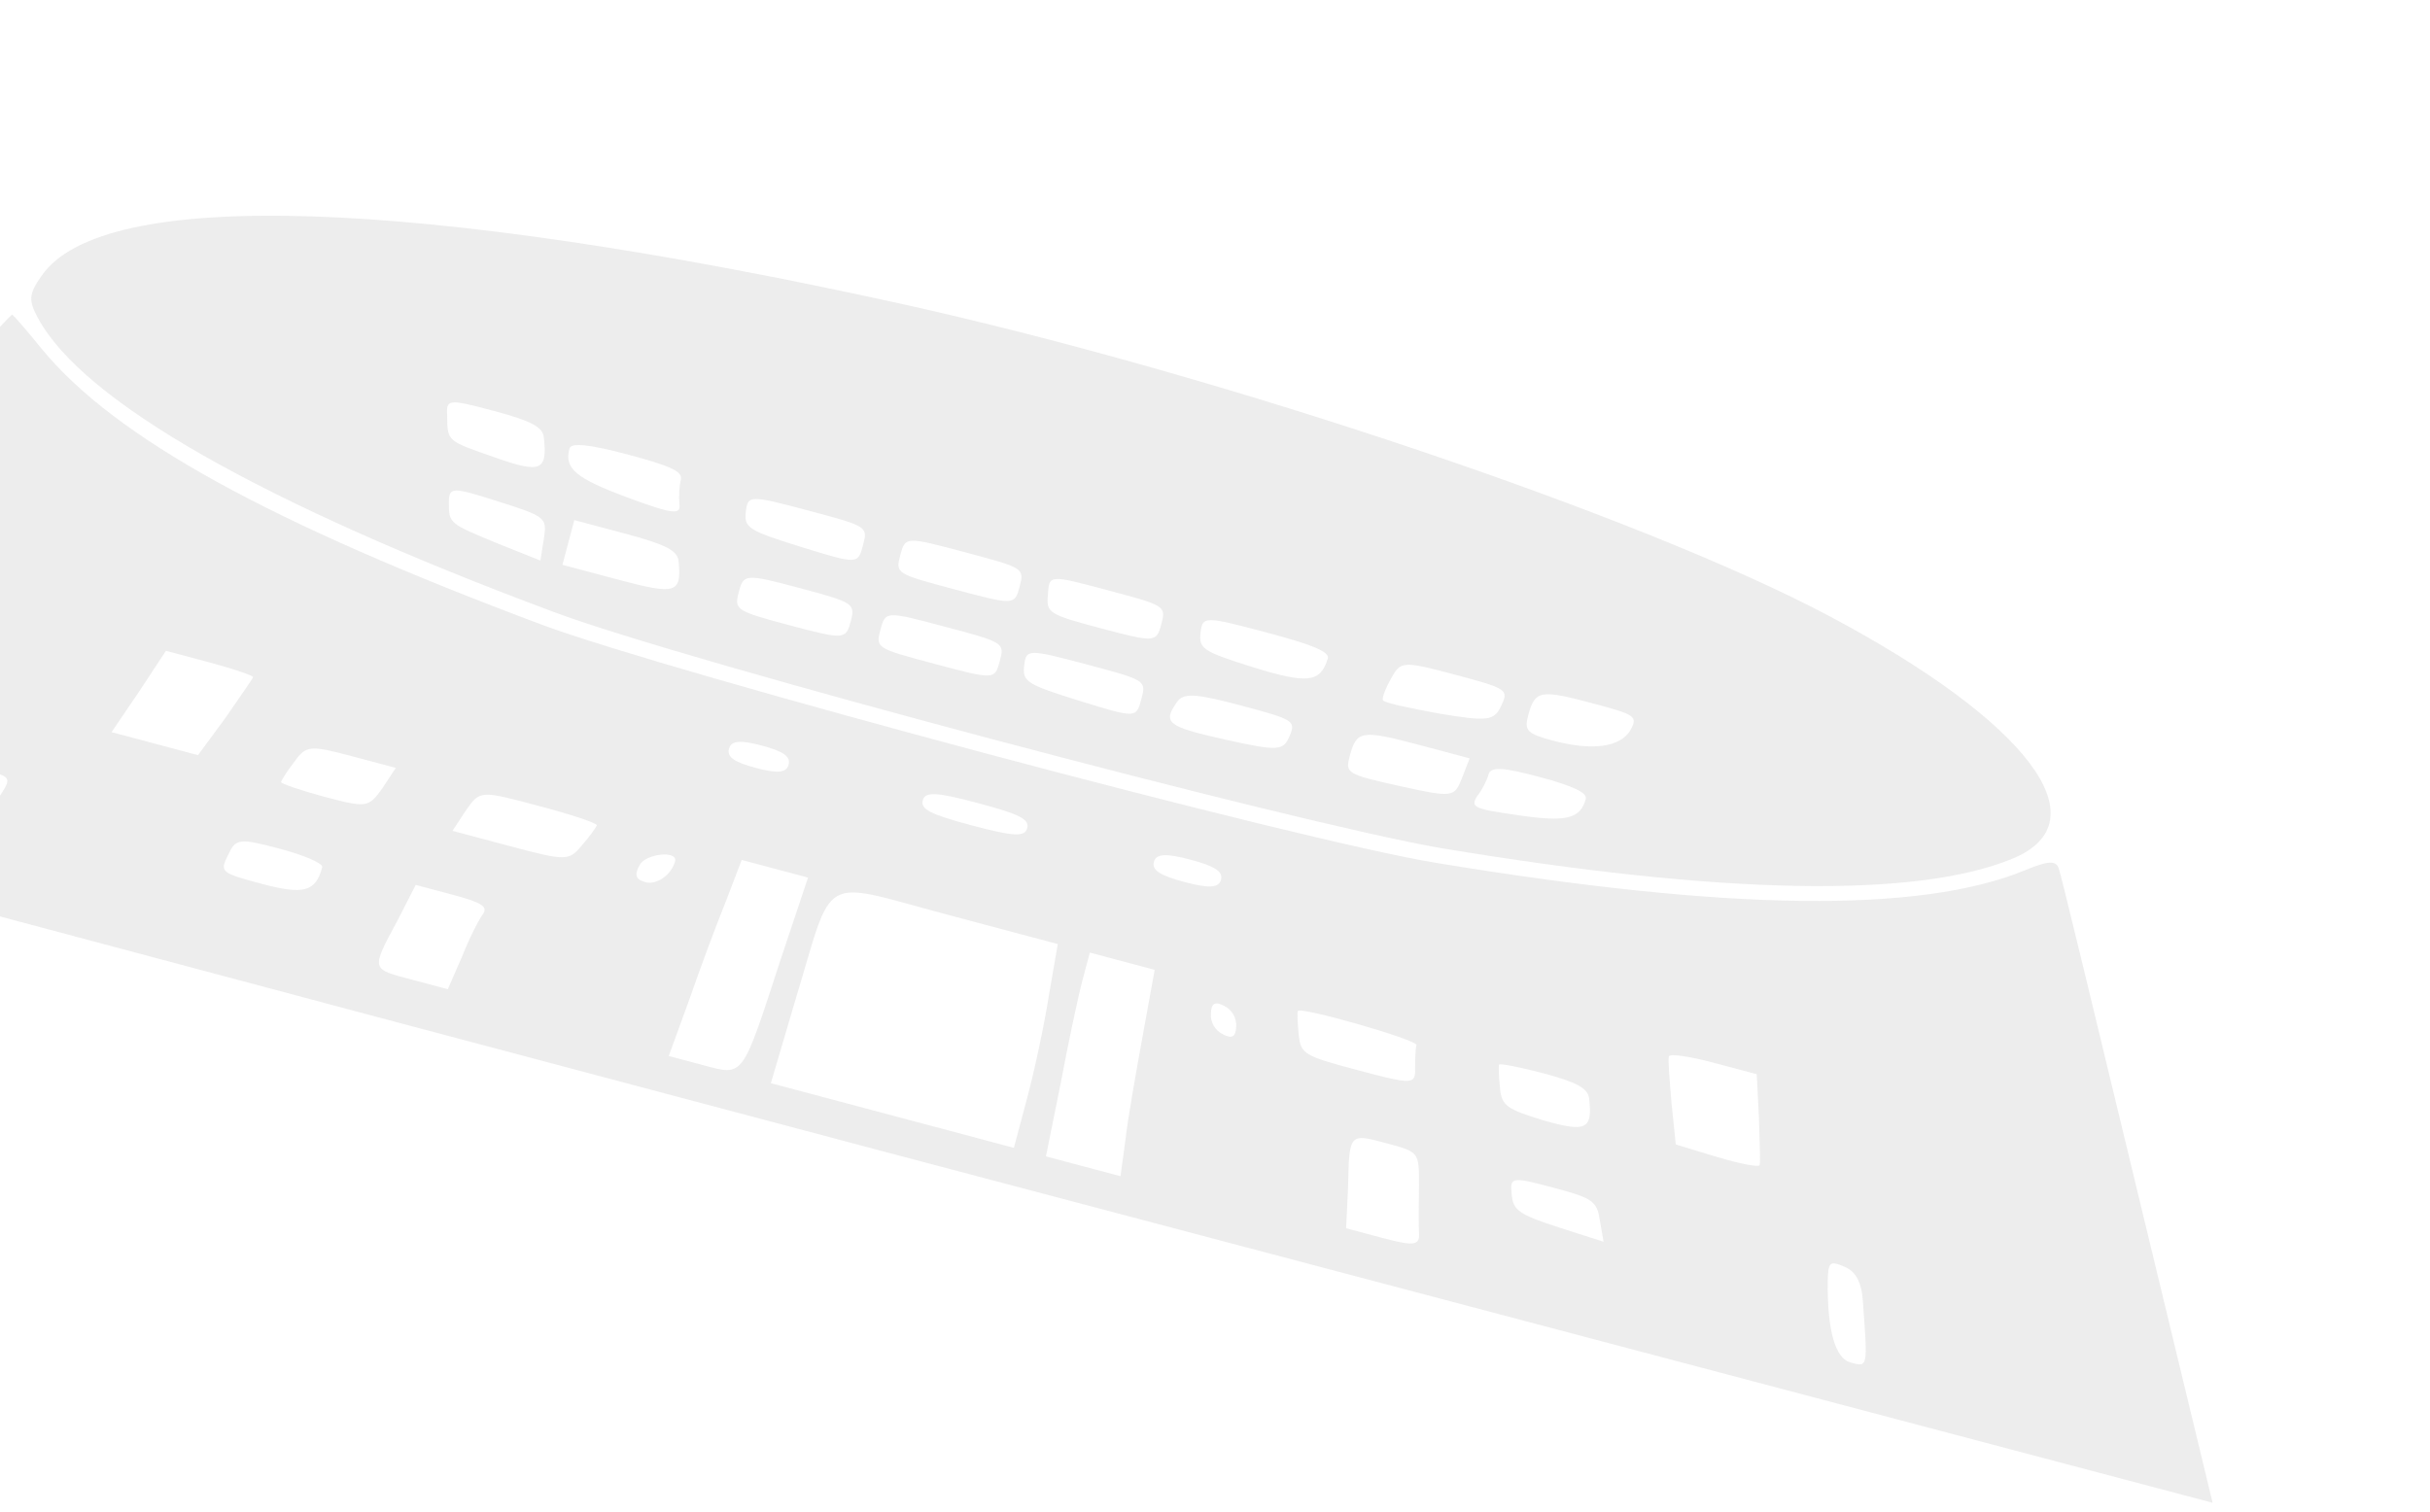 <svg width="315" height="196" viewBox="0 0 315 196" fill="none" xmlns="http://www.w3.org/2000/svg">
<path d="M116.792 39.388C53.839 25.527 13.205 24.23 5.364 35.803C3.703 38.155 3.691 38.979 4.941 41.278C10.769 52.04 33.952 65.248 71.795 79.358C88.727 85.728 168.379 106.828 186.79 109.97C223.156 116.029 248.278 116.508 260.824 111.362C272.662 106.545 262.961 93.615 237.215 79.931C212.744 66.897 158.131 48.53 116.792 39.388ZM70.491 56.658C70.982 61.032 70.151 61.432 64.192 59.328C57.943 57.147 58.014 57.269 57.967 53.946C57.831 51.736 58.05 51.691 64.041 53.286C68.873 54.572 70.316 55.37 70.491 56.658ZM211.352 94.674C210.032 96.91 206.387 97.388 201.265 96.025C197.98 95.15 197.574 94.731 198.088 92.799C198.963 89.513 199.62 89.377 206.384 91.178C211.989 92.67 212.35 92.87 211.352 94.674ZM88.259 62.216C88.053 62.989 87.983 64.419 88.067 65.27C88.287 66.777 87.462 66.764 81.335 64.513C74.654 62.01 73.121 60.773 73.815 58.164C74.021 57.391 76.25 57.571 81.372 58.934C86.976 60.426 88.542 61.153 88.259 62.216ZM194.59 91.557C193.663 93.483 192.813 93.567 186.57 92.527C182.725 91.813 179.387 91.132 179.271 90.79C179.13 90.546 179.561 89.315 180.333 87.969C181.556 85.707 181.872 85.688 188.636 87.488C195.497 89.315 195.568 89.437 194.59 91.557ZM111.877 70.677C111.209 73.189 111.209 73.189 103.845 70.919C96.964 68.776 96.436 68.429 96.686 66.322C96.937 64.216 97.156 64.171 104.693 66.177C112.424 68.235 112.521 68.261 111.877 70.677ZM132.171 76.079C131.528 78.495 131.431 78.469 123.797 76.437C116.163 74.405 116.066 74.379 116.709 71.963C117.352 69.547 117.449 69.573 125.083 71.605C132.717 73.637 132.814 73.663 132.171 76.079ZM150.531 80.967C149.914 83.286 149.695 83.331 142.737 81.479C135.876 79.652 135.612 79.479 135.843 77.056C136.003 74.512 136.003 74.512 143.54 76.519C151.078 78.525 151.174 78.551 150.531 80.967ZM172.125 85.37C171.18 88.533 169.479 88.701 162.406 86.508C155.912 84.469 155.383 84.121 155.633 82.014C155.884 79.908 156.103 79.863 164.123 81.998C170.115 83.593 172.357 84.5 172.125 85.37ZM70.509 69.806L70.053 72.685L64.629 70.517C58.192 67.872 58.192 67.872 58.185 65.18C58.216 63.118 58.532 63.099 64.542 65.009C70.746 66.971 70.914 67.119 70.509 69.806ZM87.954 72.69C88.375 76.942 87.692 77.174 80.155 75.167L72.907 73.238L73.679 70.339L74.451 67.44L81.118 69.215C86.337 70.604 87.78 71.402 87.954 72.69ZM189.524 100.867C188.54 103.399 188.321 103.444 181.479 101.933C174.541 100.397 174.373 100.249 174.965 98.026C175.84 94.741 176.497 94.605 183.841 96.56L190.509 98.335L189.524 100.867ZM205.565 103.585C204.87 106.194 202.996 106.627 196.825 105.708C191.04 104.892 190.582 104.667 191.477 103.25C192.095 102.483 192.745 101.207 192.951 100.434C193.234 99.371 194.857 99.493 199.592 100.753C203.941 101.911 205.771 102.812 205.565 103.585ZM110.271 80.597C109.654 82.917 109.435 82.962 102.381 81.084C95.326 79.206 95.159 79.058 95.776 76.739C96.394 74.419 96.613 74.374 103.667 76.252C110.721 78.13 110.889 78.278 110.271 80.597ZM129.598 85.742C128.955 88.158 128.859 88.132 121.224 86.1C113.59 84.068 113.494 84.042 114.137 81.626C114.78 79.211 114.876 79.236 122.511 81.269C130.145 83.301 130.241 83.326 129.598 85.742ZM147.959 90.63C147.29 93.143 147.29 93.143 139.926 90.872C133.046 88.73 132.517 88.382 132.768 86.276C133.018 84.169 133.237 84.124 140.775 86.13C148.505 88.189 148.602 88.214 147.959 90.63ZM167.17 95.434C166.34 97.386 165.708 97.425 158.77 95.888C151.252 94.197 150.653 93.727 152.636 90.944C153.453 89.816 155.173 89.963 160.875 91.481C167.736 93.308 168 93.481 167.17 95.434Z" fill="#4B4B4B" fill-opacity="0.1"/>
<path d="M-27.93 71.851C-44.078 88.974 -57.077 103.209 -56.935 103.453C-56.793 103.698 20.585 124.4 115.023 149.437L286.82 194.859L277.075 154.494C271.713 132.267 267.196 113.472 266.893 112.667C266.57 111.546 265.527 111.579 262.5 112.843C248.904 118.434 224.142 118.154 186.276 111.903C168.612 109.063 86.885 87.204 70.315 81.034C34.835 67.76 14.991 56.785 5.51 45.362C3.486 42.857 1.746 40.842 1.553 40.79C1.456 40.765 -11.807 54.826 -27.93 71.851ZM102.228 99.153C101.945 100.216 100.779 100.319 97.976 99.573C95.174 98.827 94.214 98.158 94.497 97.095C94.78 96.032 95.946 95.928 98.748 96.674C101.55 97.42 102.511 98.09 102.228 99.153ZM133.151 107.385C132.842 108.544 131.412 108.474 126 107.033C120.589 105.593 119.313 104.943 119.622 103.783C119.93 102.624 121.361 102.694 126.772 104.134C132.184 105.575 133.459 106.225 133.151 107.385ZM158.276 114.073C157.993 115.136 156.73 115.214 153.541 114.365C150.352 113.516 149.296 112.821 149.579 111.758C149.861 110.695 151.124 110.617 154.313 111.466C157.502 112.315 158.559 113.01 158.276 114.073ZM32.808 87.813C32.757 88.007 31.096 90.358 29.236 93.071L25.669 97.917L20.064 96.425L14.459 94.933L18.032 89.675L21.508 84.391L27.21 85.909C30.302 86.732 32.86 87.62 32.808 87.813ZM228.006 144.847C228.104 147.977 228.208 150.695 228.105 151.082C228.028 151.372 225.561 150.922 222.591 150.028L217.231 148.394L216.681 143.074C216.435 140.111 216.208 137.463 216.337 136.98C216.44 136.593 219.029 136.972 222.122 137.796L227.727 139.288L228.006 144.847ZM49.569 102.209C47.76 104.729 47.541 104.774 42.033 103.308C38.941 102.484 36.383 101.597 36.434 101.403C36.511 101.113 37.233 99.96 38.172 98.762C39.66 96.674 40.194 96.609 45.509 98.024L51.307 99.568L49.569 102.209ZM77.367 107.022C77.315 107.215 76.472 108.44 75.435 109.612C73.755 111.649 73.343 111.642 66.192 109.739L58.654 107.732L60.392 105.091C62.227 102.474 62.227 102.474 69.861 104.507C74.016 105.613 77.444 106.732 77.367 107.022ZM101.188 124.436C96.126 139.956 96.448 139.525 91.133 138.11L86.687 136.926L89.37 129.569C90.741 125.587 92.89 119.847 94.1 116.858L96.146 111.504L100.398 112.636L104.746 113.793L101.188 124.436ZM135.975 129.04C135.384 132.815 134.13 138.69 133.179 142.266L131.429 148.837L115.678 144.644L99.926 140.451L103.123 129.608C108.179 112.948 106.002 114.128 122.817 118.604L137.119 122.411L135.975 129.04ZM148.12 134.343C147.246 139.181 146.185 145.107 145.903 147.723L145.248 152.515L140.416 151.229L135.585 149.943L137.526 140.318C138.503 135.094 139.782 129.122 140.322 127.093L141.274 123.517L145.526 124.649L149.681 125.755L148.12 134.343ZM183.613 135.513C183.484 135.996 183.44 137.329 183.447 138.469C183.486 140.653 183.171 140.672 176.02 138.769C169.062 136.917 168.605 136.691 168.352 134.141C168.204 132.756 168.152 131.397 168.229 131.107C168.409 130.43 183.793 134.836 183.613 135.513ZM205.994 142.402C206.466 146.46 205.635 146.86 200.056 145.271C195.373 143.817 194.651 143.418 194.444 141.086C194.295 139.701 194.243 138.342 194.32 138.052C194.372 137.859 197.032 138.36 200.124 139.184C204.376 140.315 205.82 141.114 205.994 142.402ZM87.507 111.688C87.044 113.427 85.132 114.781 83.682 114.395C82.426 114.061 82.168 113.475 82.941 112.128C83.739 110.685 87.893 110.238 87.507 111.688ZM160.242 133.12C160.198 134.453 159.708 134.737 158.529 134.113C157.517 133.636 156.879 132.535 156.969 131.421C157.014 130.087 157.503 129.804 158.682 130.428C159.694 130.904 160.332 132.005 160.242 133.12ZM0.272 102.746C-4.253 110.027 -5.213 110.91 -7.416 110.634C-9.426 110.409 -9.568 110.164 -8.345 107.903C-5.204 102.323 -2.544 99.72 -0.515 100.26C1.224 100.723 1.315 101.161 0.272 102.746ZM41.773 112.448C40.924 115.637 39.365 116.05 33.954 114.61C28.542 113.169 28.471 113.047 29.572 110.856C30.55 108.736 30.988 108.646 36.303 110.061C39.492 110.91 41.901 111.965 41.773 112.448ZM62.614 118.514C62.144 119.113 60.87 121.568 59.911 124.003L58.051 128.268L53.316 127.008C48.098 125.619 48.046 125.812 51.515 119.388L53.89 114.743L58.722 116.029C62.394 117.007 63.283 117.554 62.614 118.514ZM183.943 153.71C183.905 156.183 183.887 158.973 183.946 159.919C184.043 161.498 183.289 161.607 179.231 160.527L174.496 159.267L174.745 154.055C174.903 146.853 174.877 146.95 179.709 148.236C183.96 149.368 183.96 149.368 183.943 153.71ZM207.379 158.19L207.87 161.011L202.053 159.152C196.911 157.473 196.119 156.951 195.957 154.838C195.724 152.603 195.943 152.558 201.355 153.999C206.38 155.336 207.005 155.71 207.379 158.19ZM241.492 168.823C242.114 177.37 242.14 177.274 239.917 176.682C237.888 176.142 236.875 172.561 236.924 166.158C236.987 163.588 237.232 163.446 239.087 164.25C240.582 164.855 241.336 166.298 241.492 168.823Z" fill="#4B4B4B" fill-opacity="0.1"/>
</svg>
